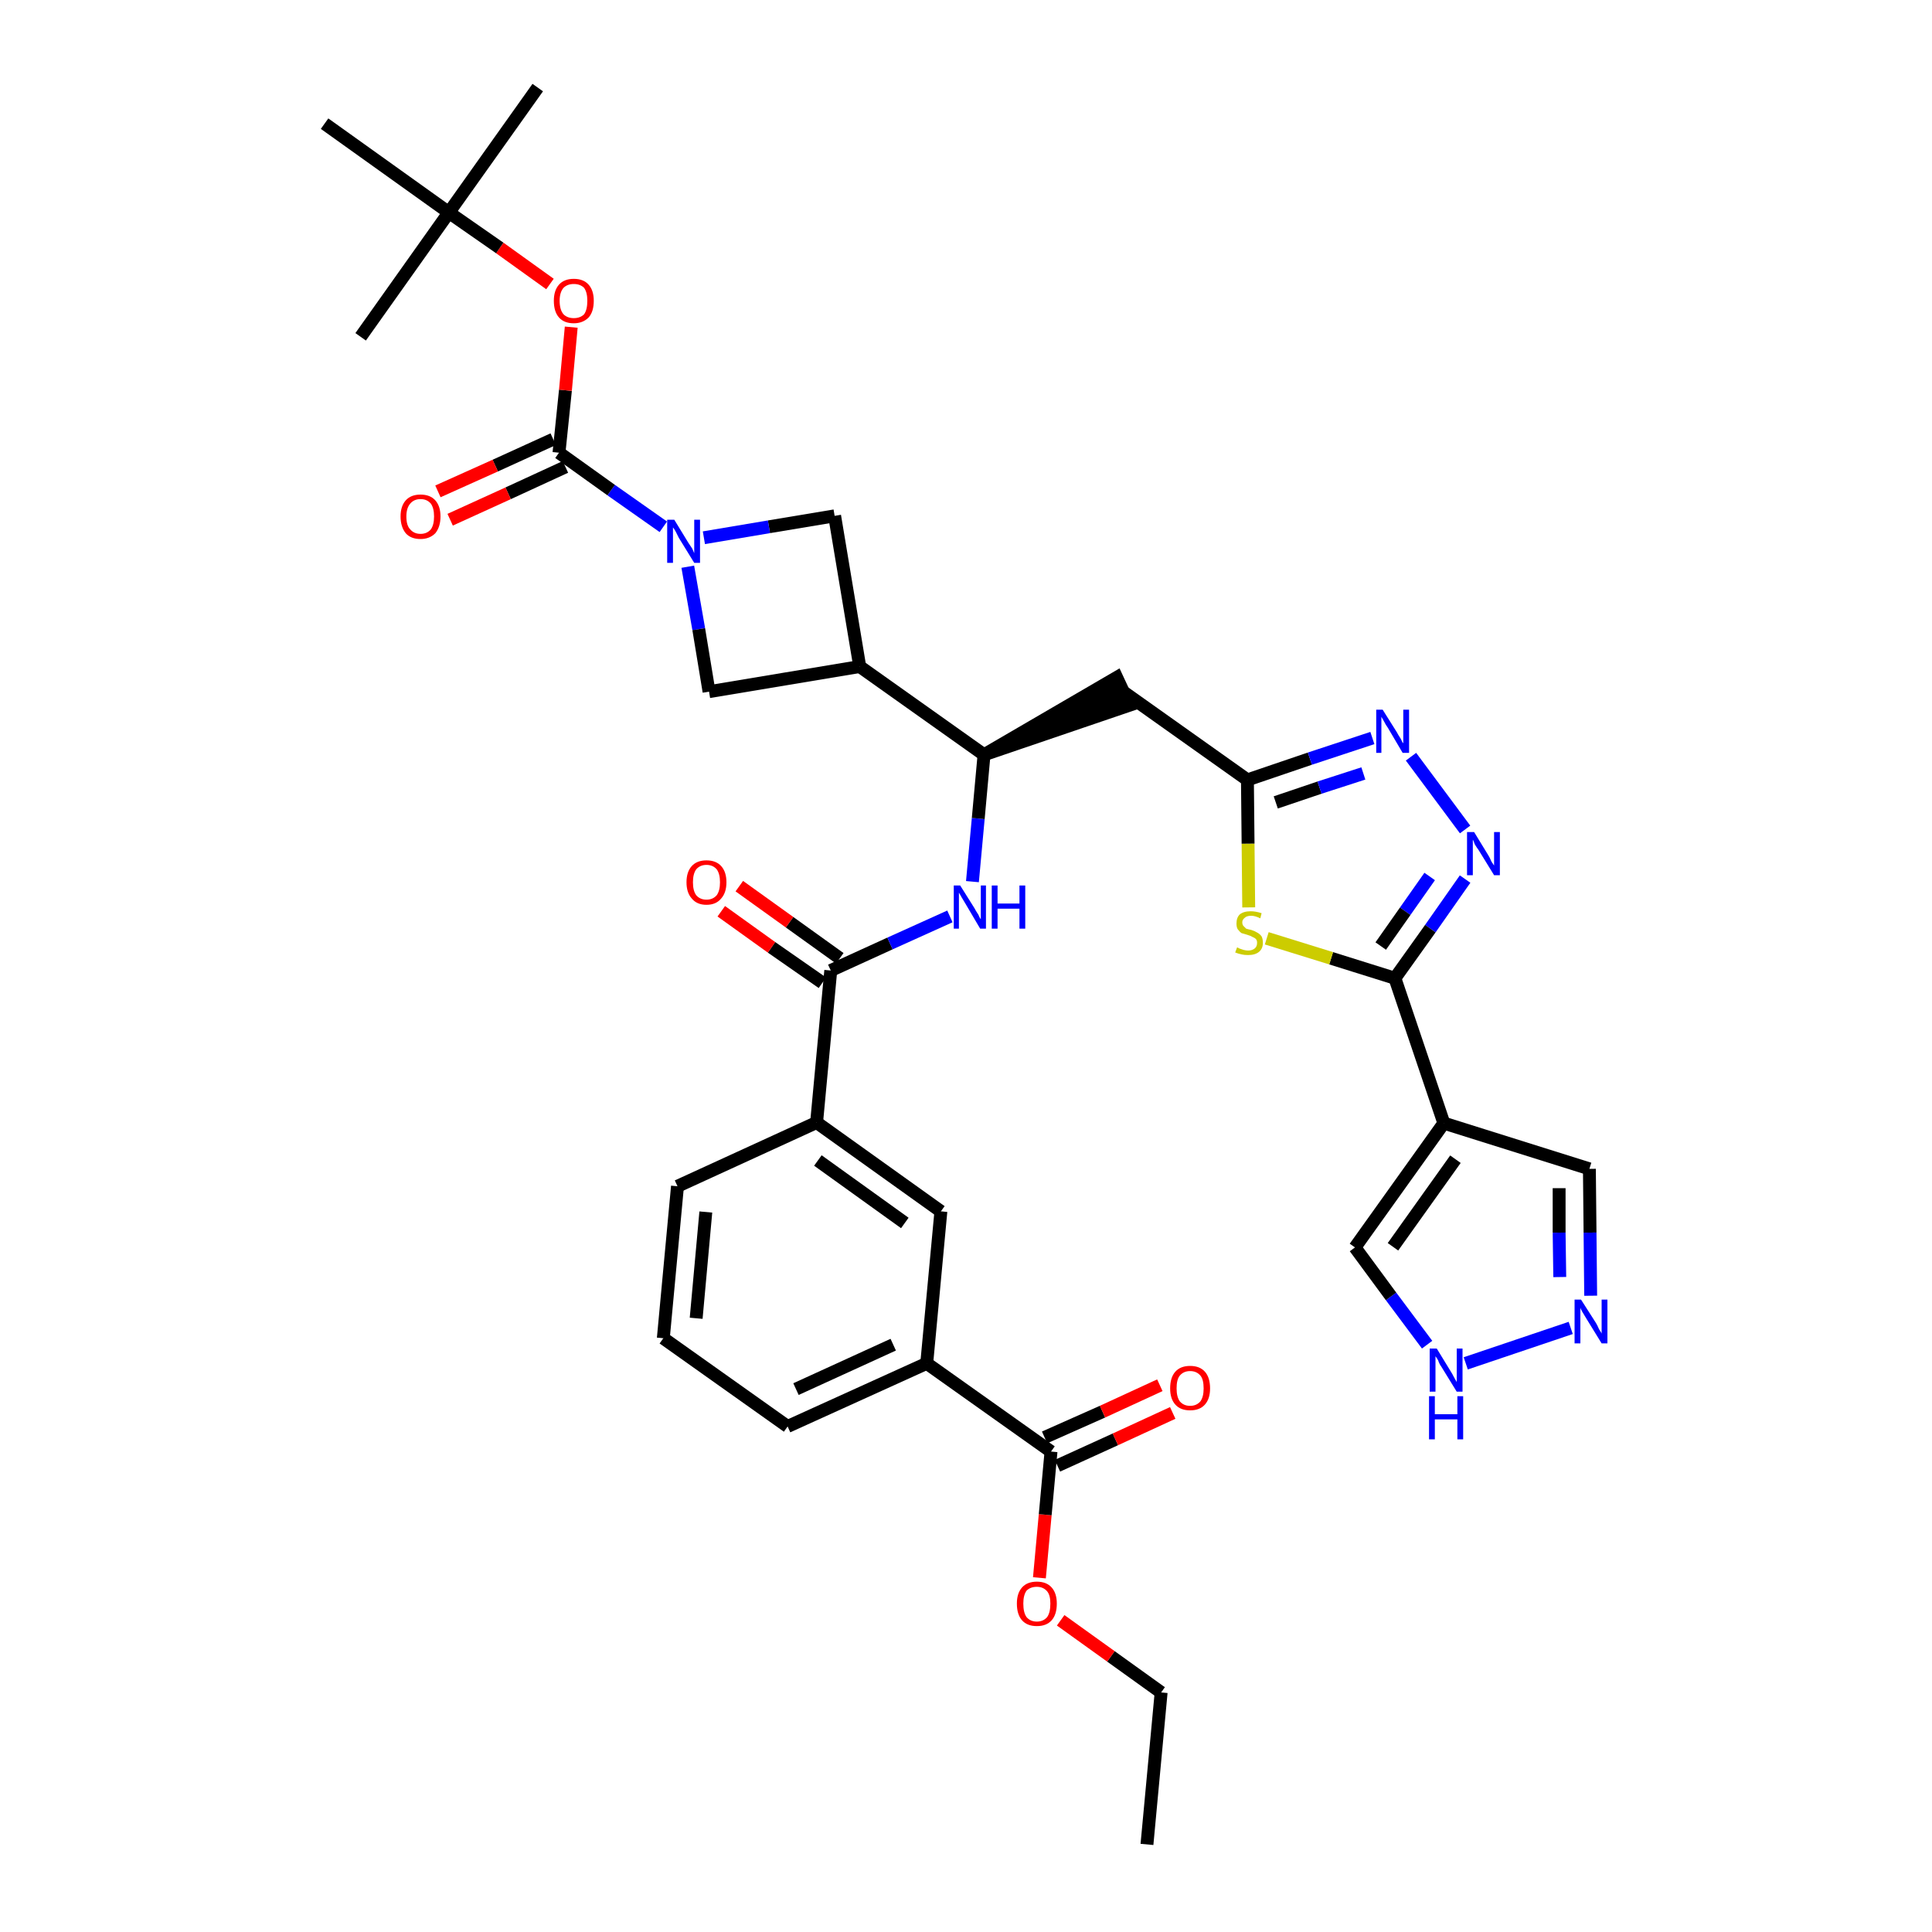 <?xml version='1.0' encoding='iso-8859-1'?>
<svg version='1.1' baseProfile='full'
              xmlns='http://www.w3.org/2000/svg'
                      xmlns:rdkit='http://www.rdkit.org/xml'
                      xmlns:xlink='http://www.w3.org/1999/xlink'
                  xml:space='preserve'
width='300px' height='300px' viewBox='0 0 300 300'>
<!-- END OF HEADER -->
<path class='bond-0 atom-0 atom-1' d='M 178.1,286.4 L 180.3,262.8' style='fill:none;fill-rule:evenodd;stroke:#000000;stroke-width:2.0px;stroke-linecap:butt;stroke-linejoin:miter;stroke-opacity:1' />
<path class='bond-1 atom-1 atom-2' d='M 180.3,262.8 L 172.5,257.2' style='fill:none;fill-rule:evenodd;stroke:#000000;stroke-width:2.0px;stroke-linecap:butt;stroke-linejoin:miter;stroke-opacity:1' />
<path class='bond-1 atom-1 atom-2' d='M 172.5,257.2 L 164.7,251.6' style='fill:none;fill-rule:evenodd;stroke:#FF0000;stroke-width:2.0px;stroke-linecap:butt;stroke-linejoin:miter;stroke-opacity:1' />
<path class='bond-2 atom-2 atom-3' d='M 161.4,245.0 L 162.3,235.2' style='fill:none;fill-rule:evenodd;stroke:#FF0000;stroke-width:2.0px;stroke-linecap:butt;stroke-linejoin:miter;stroke-opacity:1' />
<path class='bond-2 atom-2 atom-3' d='M 162.3,235.2 L 163.2,225.4' style='fill:none;fill-rule:evenodd;stroke:#000000;stroke-width:2.0px;stroke-linecap:butt;stroke-linejoin:miter;stroke-opacity:1' />
<path class='bond-3 atom-3 atom-4' d='M 164.2,227.6 L 173.2,223.5' style='fill:none;fill-rule:evenodd;stroke:#000000;stroke-width:2.0px;stroke-linecap:butt;stroke-linejoin:miter;stroke-opacity:1' />
<path class='bond-3 atom-3 atom-4' d='M 173.2,223.5 L 182.1,219.4' style='fill:none;fill-rule:evenodd;stroke:#FF0000;stroke-width:2.0px;stroke-linecap:butt;stroke-linejoin:miter;stroke-opacity:1' />
<path class='bond-3 atom-3 atom-4' d='M 162.2,223.2 L 171.2,219.2' style='fill:none;fill-rule:evenodd;stroke:#000000;stroke-width:2.0px;stroke-linecap:butt;stroke-linejoin:miter;stroke-opacity:1' />
<path class='bond-3 atom-3 atom-4' d='M 171.2,219.2 L 180.1,215.1' style='fill:none;fill-rule:evenodd;stroke:#FF0000;stroke-width:2.0px;stroke-linecap:butt;stroke-linejoin:miter;stroke-opacity:1' />
<path class='bond-4 atom-3 atom-5' d='M 163.2,225.4 L 143.9,211.7' style='fill:none;fill-rule:evenodd;stroke:#000000;stroke-width:2.0px;stroke-linecap:butt;stroke-linejoin:miter;stroke-opacity:1' />
<path class='bond-5 atom-5 atom-6' d='M 143.9,211.7 L 122.3,221.5' style='fill:none;fill-rule:evenodd;stroke:#000000;stroke-width:2.0px;stroke-linecap:butt;stroke-linejoin:miter;stroke-opacity:1' />
<path class='bond-5 atom-5 atom-6' d='M 138.7,208.8 L 123.6,215.7' style='fill:none;fill-rule:evenodd;stroke:#000000;stroke-width:2.0px;stroke-linecap:butt;stroke-linejoin:miter;stroke-opacity:1' />
<path class='bond-36 atom-36 atom-5' d='M 146.1,188.1 L 143.9,211.7' style='fill:none;fill-rule:evenodd;stroke:#000000;stroke-width:2.0px;stroke-linecap:butt;stroke-linejoin:miter;stroke-opacity:1' />
<path class='bond-6 atom-6 atom-7' d='M 122.3,221.5 L 103.0,207.8' style='fill:none;fill-rule:evenodd;stroke:#000000;stroke-width:2.0px;stroke-linecap:butt;stroke-linejoin:miter;stroke-opacity:1' />
<path class='bond-7 atom-7 atom-8' d='M 103.0,207.8 L 105.2,184.2' style='fill:none;fill-rule:evenodd;stroke:#000000;stroke-width:2.0px;stroke-linecap:butt;stroke-linejoin:miter;stroke-opacity:1' />
<path class='bond-7 atom-7 atom-8' d='M 108.1,204.7 L 109.6,188.2' style='fill:none;fill-rule:evenodd;stroke:#000000;stroke-width:2.0px;stroke-linecap:butt;stroke-linejoin:miter;stroke-opacity:1' />
<path class='bond-8 atom-8 atom-9' d='M 105.2,184.2 L 126.8,174.3' style='fill:none;fill-rule:evenodd;stroke:#000000;stroke-width:2.0px;stroke-linecap:butt;stroke-linejoin:miter;stroke-opacity:1' />
<path class='bond-9 atom-9 atom-10' d='M 126.8,174.3 L 129.0,150.7' style='fill:none;fill-rule:evenodd;stroke:#000000;stroke-width:2.0px;stroke-linecap:butt;stroke-linejoin:miter;stroke-opacity:1' />
<path class='bond-35 atom-9 atom-36' d='M 126.8,174.3 L 146.1,188.1' style='fill:none;fill-rule:evenodd;stroke:#000000;stroke-width:2.0px;stroke-linecap:butt;stroke-linejoin:miter;stroke-opacity:1' />
<path class='bond-35 atom-9 atom-36' d='M 127.0,180.2 L 140.5,189.9' style='fill:none;fill-rule:evenodd;stroke:#000000;stroke-width:2.0px;stroke-linecap:butt;stroke-linejoin:miter;stroke-opacity:1' />
<path class='bond-10 atom-10 atom-11' d='M 130.4,148.8 L 122.6,143.2' style='fill:none;fill-rule:evenodd;stroke:#000000;stroke-width:2.0px;stroke-linecap:butt;stroke-linejoin:miter;stroke-opacity:1' />
<path class='bond-10 atom-10 atom-11' d='M 122.6,143.2 L 114.8,137.6' style='fill:none;fill-rule:evenodd;stroke:#FF0000;stroke-width:2.0px;stroke-linecap:butt;stroke-linejoin:miter;stroke-opacity:1' />
<path class='bond-10 atom-10 atom-11' d='M 127.7,152.6 L 119.8,147.1' style='fill:none;fill-rule:evenodd;stroke:#000000;stroke-width:2.0px;stroke-linecap:butt;stroke-linejoin:miter;stroke-opacity:1' />
<path class='bond-10 atom-10 atom-11' d='M 119.8,147.1 L 112.0,141.5' style='fill:none;fill-rule:evenodd;stroke:#FF0000;stroke-width:2.0px;stroke-linecap:butt;stroke-linejoin:miter;stroke-opacity:1' />
<path class='bond-11 atom-10 atom-12' d='M 129.0,150.7 L 138.2,146.5' style='fill:none;fill-rule:evenodd;stroke:#000000;stroke-width:2.0px;stroke-linecap:butt;stroke-linejoin:miter;stroke-opacity:1' />
<path class='bond-11 atom-10 atom-12' d='M 138.2,146.5 L 147.5,142.3' style='fill:none;fill-rule:evenodd;stroke:#0000FF;stroke-width:2.0px;stroke-linecap:butt;stroke-linejoin:miter;stroke-opacity:1' />
<path class='bond-12 atom-12 atom-13' d='M 151.0,136.9 L 151.9,127.1' style='fill:none;fill-rule:evenodd;stroke:#0000FF;stroke-width:2.0px;stroke-linecap:butt;stroke-linejoin:miter;stroke-opacity:1' />
<path class='bond-12 atom-12 atom-13' d='M 151.9,127.1 L 152.8,117.2' style='fill:none;fill-rule:evenodd;stroke:#000000;stroke-width:2.0px;stroke-linecap:butt;stroke-linejoin:miter;stroke-opacity:1' />
<path class='bond-13 atom-13 atom-14' d='M 152.8,117.2 L 175.4,109.5 L 173.4,105.2 Z' style='fill:#000000;fill-rule:evenodd;fill-opacity:1;stroke:#000000;stroke-width:2.0px;stroke-linecap:butt;stroke-linejoin:miter;stroke-opacity:1;' />
<path class='bond-24 atom-13 atom-25' d='M 152.8,117.2 L 133.5,103.5' style='fill:none;fill-rule:evenodd;stroke:#000000;stroke-width:2.0px;stroke-linecap:butt;stroke-linejoin:miter;stroke-opacity:1' />
<path class='bond-14 atom-14 atom-15' d='M 174.4,107.4 L 193.7,121.1' style='fill:none;fill-rule:evenodd;stroke:#000000;stroke-width:2.0px;stroke-linecap:butt;stroke-linejoin:miter;stroke-opacity:1' />
<path class='bond-15 atom-15 atom-16' d='M 193.7,121.1 L 203.4,117.8' style='fill:none;fill-rule:evenodd;stroke:#000000;stroke-width:2.0px;stroke-linecap:butt;stroke-linejoin:miter;stroke-opacity:1' />
<path class='bond-15 atom-15 atom-16' d='M 203.4,117.8 L 213.1,114.6' style='fill:none;fill-rule:evenodd;stroke:#0000FF;stroke-width:2.0px;stroke-linecap:butt;stroke-linejoin:miter;stroke-opacity:1' />
<path class='bond-15 atom-15 atom-16' d='M 198.1,124.6 L 204.9,122.3' style='fill:none;fill-rule:evenodd;stroke:#000000;stroke-width:2.0px;stroke-linecap:butt;stroke-linejoin:miter;stroke-opacity:1' />
<path class='bond-15 atom-15 atom-16' d='M 204.9,122.3 L 211.7,120.1' style='fill:none;fill-rule:evenodd;stroke:#0000FF;stroke-width:2.0px;stroke-linecap:butt;stroke-linejoin:miter;stroke-opacity:1' />
<path class='bond-37 atom-24 atom-15' d='M 193.9,140.9 L 193.8,131.0' style='fill:none;fill-rule:evenodd;stroke:#CCCC00;stroke-width:2.0px;stroke-linecap:butt;stroke-linejoin:miter;stroke-opacity:1' />
<path class='bond-37 atom-24 atom-15' d='M 193.8,131.0 L 193.7,121.1' style='fill:none;fill-rule:evenodd;stroke:#000000;stroke-width:2.0px;stroke-linecap:butt;stroke-linejoin:miter;stroke-opacity:1' />
<path class='bond-16 atom-16 atom-17' d='M 219.1,117.5 L 227.5,128.8' style='fill:none;fill-rule:evenodd;stroke:#0000FF;stroke-width:2.0px;stroke-linecap:butt;stroke-linejoin:miter;stroke-opacity:1' />
<path class='bond-17 atom-17 atom-18' d='M 227.5,136.5 L 222.1,144.2' style='fill:none;fill-rule:evenodd;stroke:#0000FF;stroke-width:2.0px;stroke-linecap:butt;stroke-linejoin:miter;stroke-opacity:1' />
<path class='bond-17 atom-17 atom-18' d='M 222.1,144.2 L 216.6,151.9' style='fill:none;fill-rule:evenodd;stroke:#000000;stroke-width:2.0px;stroke-linecap:butt;stroke-linejoin:miter;stroke-opacity:1' />
<path class='bond-17 atom-17 atom-18' d='M 222.0,136.1 L 218.2,141.5' style='fill:none;fill-rule:evenodd;stroke:#0000FF;stroke-width:2.0px;stroke-linecap:butt;stroke-linejoin:miter;stroke-opacity:1' />
<path class='bond-17 atom-17 atom-18' d='M 218.2,141.5 L 214.4,146.9' style='fill:none;fill-rule:evenodd;stroke:#000000;stroke-width:2.0px;stroke-linecap:butt;stroke-linejoin:miter;stroke-opacity:1' />
<path class='bond-18 atom-18 atom-19' d='M 216.6,151.9 L 224.2,174.4' style='fill:none;fill-rule:evenodd;stroke:#000000;stroke-width:2.0px;stroke-linecap:butt;stroke-linejoin:miter;stroke-opacity:1' />
<path class='bond-23 atom-18 atom-24' d='M 216.6,151.9 L 206.7,148.8' style='fill:none;fill-rule:evenodd;stroke:#000000;stroke-width:2.0px;stroke-linecap:butt;stroke-linejoin:miter;stroke-opacity:1' />
<path class='bond-23 atom-18 atom-24' d='M 206.7,148.8 L 196.7,145.7' style='fill:none;fill-rule:evenodd;stroke:#CCCC00;stroke-width:2.0px;stroke-linecap:butt;stroke-linejoin:miter;stroke-opacity:1' />
<path class='bond-19 atom-19 atom-20' d='M 224.2,174.4 L 246.8,181.5' style='fill:none;fill-rule:evenodd;stroke:#000000;stroke-width:2.0px;stroke-linecap:butt;stroke-linejoin:miter;stroke-opacity:1' />
<path class='bond-39 atom-23 atom-19' d='M 210.4,193.7 L 224.2,174.4' style='fill:none;fill-rule:evenodd;stroke:#000000;stroke-width:2.0px;stroke-linecap:butt;stroke-linejoin:miter;stroke-opacity:1' />
<path class='bond-39 atom-23 atom-19' d='M 216.3,193.6 L 226.0,180.0' style='fill:none;fill-rule:evenodd;stroke:#000000;stroke-width:2.0px;stroke-linecap:butt;stroke-linejoin:miter;stroke-opacity:1' />
<path class='bond-20 atom-20 atom-21' d='M 246.8,181.5 L 246.9,191.4' style='fill:none;fill-rule:evenodd;stroke:#000000;stroke-width:2.0px;stroke-linecap:butt;stroke-linejoin:miter;stroke-opacity:1' />
<path class='bond-20 atom-20 atom-21' d='M 246.9,191.4 L 247.0,201.2' style='fill:none;fill-rule:evenodd;stroke:#0000FF;stroke-width:2.0px;stroke-linecap:butt;stroke-linejoin:miter;stroke-opacity:1' />
<path class='bond-20 atom-20 atom-21' d='M 242.1,184.5 L 242.1,191.4' style='fill:none;fill-rule:evenodd;stroke:#000000;stroke-width:2.0px;stroke-linecap:butt;stroke-linejoin:miter;stroke-opacity:1' />
<path class='bond-20 atom-20 atom-21' d='M 242.1,191.4 L 242.2,198.3' style='fill:none;fill-rule:evenodd;stroke:#0000FF;stroke-width:2.0px;stroke-linecap:butt;stroke-linejoin:miter;stroke-opacity:1' />
<path class='bond-21 atom-21 atom-22' d='M 243.9,206.2 L 227.6,211.7' style='fill:none;fill-rule:evenodd;stroke:#0000FF;stroke-width:2.0px;stroke-linecap:butt;stroke-linejoin:miter;stroke-opacity:1' />
<path class='bond-22 atom-22 atom-23' d='M 221.6,208.8 L 216.0,201.3' style='fill:none;fill-rule:evenodd;stroke:#0000FF;stroke-width:2.0px;stroke-linecap:butt;stroke-linejoin:miter;stroke-opacity:1' />
<path class='bond-22 atom-22 atom-23' d='M 216.0,201.3 L 210.4,193.7' style='fill:none;fill-rule:evenodd;stroke:#000000;stroke-width:2.0px;stroke-linecap:butt;stroke-linejoin:miter;stroke-opacity:1' />
<path class='bond-25 atom-25 atom-26' d='M 133.5,103.5 L 129.6,80.1' style='fill:none;fill-rule:evenodd;stroke:#000000;stroke-width:2.0px;stroke-linecap:butt;stroke-linejoin:miter;stroke-opacity:1' />
<path class='bond-38 atom-35 atom-25' d='M 110.1,107.4 L 133.5,103.5' style='fill:none;fill-rule:evenodd;stroke:#000000;stroke-width:2.0px;stroke-linecap:butt;stroke-linejoin:miter;stroke-opacity:1' />
<path class='bond-26 atom-26 atom-27' d='M 129.6,80.1 L 119.4,81.8' style='fill:none;fill-rule:evenodd;stroke:#000000;stroke-width:2.0px;stroke-linecap:butt;stroke-linejoin:miter;stroke-opacity:1' />
<path class='bond-26 atom-26 atom-27' d='M 119.4,81.8 L 109.3,83.5' style='fill:none;fill-rule:evenodd;stroke:#0000FF;stroke-width:2.0px;stroke-linecap:butt;stroke-linejoin:miter;stroke-opacity:1' />
<path class='bond-27 atom-27 atom-28' d='M 103.0,81.8 L 94.9,76.1' style='fill:none;fill-rule:evenodd;stroke:#0000FF;stroke-width:2.0px;stroke-linecap:butt;stroke-linejoin:miter;stroke-opacity:1' />
<path class='bond-27 atom-27 atom-28' d='M 94.9,76.1 L 86.8,70.3' style='fill:none;fill-rule:evenodd;stroke:#000000;stroke-width:2.0px;stroke-linecap:butt;stroke-linejoin:miter;stroke-opacity:1' />
<path class='bond-34 atom-27 atom-35' d='M 106.8,88.0 L 108.5,97.7' style='fill:none;fill-rule:evenodd;stroke:#0000FF;stroke-width:2.0px;stroke-linecap:butt;stroke-linejoin:miter;stroke-opacity:1' />
<path class='bond-34 atom-27 atom-35' d='M 108.5,97.7 L 110.1,107.4' style='fill:none;fill-rule:evenodd;stroke:#000000;stroke-width:2.0px;stroke-linecap:butt;stroke-linejoin:miter;stroke-opacity:1' />
<path class='bond-28 atom-28 atom-29' d='M 85.9,68.2 L 76.9,72.3' style='fill:none;fill-rule:evenodd;stroke:#000000;stroke-width:2.0px;stroke-linecap:butt;stroke-linejoin:miter;stroke-opacity:1' />
<path class='bond-28 atom-28 atom-29' d='M 76.9,72.3 L 68.0,76.3' style='fill:none;fill-rule:evenodd;stroke:#FF0000;stroke-width:2.0px;stroke-linecap:butt;stroke-linejoin:miter;stroke-opacity:1' />
<path class='bond-28 atom-28 atom-29' d='M 87.8,72.5 L 78.9,76.6' style='fill:none;fill-rule:evenodd;stroke:#000000;stroke-width:2.0px;stroke-linecap:butt;stroke-linejoin:miter;stroke-opacity:1' />
<path class='bond-28 atom-28 atom-29' d='M 78.9,76.6 L 69.9,80.7' style='fill:none;fill-rule:evenodd;stroke:#FF0000;stroke-width:2.0px;stroke-linecap:butt;stroke-linejoin:miter;stroke-opacity:1' />
<path class='bond-29 atom-28 atom-30' d='M 86.8,70.3 L 87.8,60.6' style='fill:none;fill-rule:evenodd;stroke:#000000;stroke-width:2.0px;stroke-linecap:butt;stroke-linejoin:miter;stroke-opacity:1' />
<path class='bond-29 atom-28 atom-30' d='M 87.8,60.6 L 88.7,50.8' style='fill:none;fill-rule:evenodd;stroke:#FF0000;stroke-width:2.0px;stroke-linecap:butt;stroke-linejoin:miter;stroke-opacity:1' />
<path class='bond-30 atom-30 atom-31' d='M 85.4,44.1 L 77.6,38.5' style='fill:none;fill-rule:evenodd;stroke:#FF0000;stroke-width:2.0px;stroke-linecap:butt;stroke-linejoin:miter;stroke-opacity:1' />
<path class='bond-30 atom-30 atom-31' d='M 77.6,38.5 L 69.7,33.0' style='fill:none;fill-rule:evenodd;stroke:#000000;stroke-width:2.0px;stroke-linecap:butt;stroke-linejoin:miter;stroke-opacity:1' />
<path class='bond-31 atom-31 atom-32' d='M 69.7,33.0 L 83.5,13.6' style='fill:none;fill-rule:evenodd;stroke:#000000;stroke-width:2.0px;stroke-linecap:butt;stroke-linejoin:miter;stroke-opacity:1' />
<path class='bond-32 atom-31 atom-33' d='M 69.7,33.0 L 56.0,52.3' style='fill:none;fill-rule:evenodd;stroke:#000000;stroke-width:2.0px;stroke-linecap:butt;stroke-linejoin:miter;stroke-opacity:1' />
<path class='bond-33 atom-31 atom-34' d='M 69.7,33.0 L 50.4,19.2' style='fill:none;fill-rule:evenodd;stroke:#000000;stroke-width:2.0px;stroke-linecap:butt;stroke-linejoin:miter;stroke-opacity:1' />
<path  class='atom-2' d='M 157.9 249.0
Q 157.9 247.4, 158.7 246.5
Q 159.5 245.6, 161.0 245.6
Q 162.5 245.6, 163.3 246.5
Q 164.1 247.4, 164.1 249.0
Q 164.1 250.7, 163.3 251.6
Q 162.5 252.5, 161.0 252.5
Q 159.5 252.5, 158.7 251.6
Q 157.9 250.7, 157.9 249.0
M 161.0 251.8
Q 162.0 251.8, 162.6 251.1
Q 163.1 250.4, 163.1 249.0
Q 163.1 247.7, 162.6 247.1
Q 162.0 246.4, 161.0 246.4
Q 160.0 246.4, 159.4 247.0
Q 158.9 247.7, 158.9 249.0
Q 158.9 250.4, 159.4 251.1
Q 160.0 251.8, 161.0 251.8
' fill='#FF0000'/>
<path  class='atom-4' d='M 181.7 215.6
Q 181.7 213.9, 182.5 213.0
Q 183.3 212.1, 184.8 212.1
Q 186.3 212.1, 187.1 213.0
Q 187.9 213.9, 187.9 215.6
Q 187.9 217.2, 187.1 218.1
Q 186.3 219.0, 184.8 219.0
Q 183.3 219.0, 182.5 218.1
Q 181.7 217.2, 181.7 215.6
M 184.8 218.3
Q 185.8 218.3, 186.4 217.6
Q 186.9 216.9, 186.9 215.6
Q 186.9 214.2, 186.4 213.6
Q 185.8 212.9, 184.8 212.9
Q 183.8 212.9, 183.2 213.6
Q 182.7 214.2, 182.7 215.6
Q 182.7 216.9, 183.2 217.6
Q 183.8 218.3, 184.8 218.3
' fill='#FF0000'/>
<path  class='atom-11' d='M 106.6 137.0
Q 106.6 135.4, 107.4 134.5
Q 108.2 133.6, 109.7 133.6
Q 111.2 133.6, 112.0 134.5
Q 112.8 135.4, 112.8 137.0
Q 112.8 138.6, 112.0 139.5
Q 111.2 140.5, 109.7 140.5
Q 108.2 140.5, 107.4 139.5
Q 106.6 138.6, 106.6 137.0
M 109.7 139.7
Q 110.7 139.7, 111.3 139.0
Q 111.8 138.3, 111.8 137.0
Q 111.8 135.7, 111.3 135.0
Q 110.7 134.3, 109.7 134.3
Q 108.7 134.3, 108.1 135.0
Q 107.6 135.7, 107.6 137.0
Q 107.6 138.3, 108.1 139.0
Q 108.7 139.7, 109.7 139.7
' fill='#FF0000'/>
<path  class='atom-12' d='M 149.1 137.5
L 151.3 141.0
Q 151.5 141.4, 151.9 142.0
Q 152.2 142.7, 152.3 142.7
L 152.3 137.5
L 153.1 137.5
L 153.1 144.2
L 152.2 144.2
L 149.9 140.3
Q 149.6 139.8, 149.3 139.3
Q 149.0 138.8, 148.9 138.6
L 148.9 144.2
L 148.1 144.2
L 148.1 137.5
L 149.1 137.5
' fill='#0000FF'/>
<path  class='atom-12' d='M 154.0 137.5
L 154.9 137.5
L 154.9 140.3
L 158.3 140.3
L 158.3 137.5
L 159.2 137.5
L 159.2 144.2
L 158.3 144.2
L 158.3 141.1
L 154.9 141.1
L 154.9 144.2
L 154.0 144.2
L 154.0 137.5
' fill='#0000FF'/>
<path  class='atom-16' d='M 214.7 110.2
L 216.9 113.7
Q 217.1 114.1, 217.5 114.7
Q 217.8 115.4, 217.9 115.4
L 217.9 110.2
L 218.8 110.2
L 218.8 116.9
L 217.8 116.9
L 215.5 113.0
Q 215.2 112.6, 214.9 112.0
Q 214.6 111.5, 214.5 111.3
L 214.5 116.9
L 213.7 116.9
L 213.7 110.2
L 214.7 110.2
' fill='#0000FF'/>
<path  class='atom-17' d='M 228.9 129.2
L 231.1 132.8
Q 231.3 133.1, 231.6 133.8
Q 232.0 134.4, 232.0 134.4
L 232.0 129.2
L 232.9 129.2
L 232.9 135.9
L 232.0 135.9
L 229.6 132.0
Q 229.3 131.6, 229.0 131.1
Q 228.8 130.5, 228.7 130.4
L 228.7 135.9
L 227.8 135.9
L 227.8 129.2
L 228.9 129.2
' fill='#0000FF'/>
<path  class='atom-21' d='M 245.5 201.8
L 247.8 205.4
Q 248.0 205.7, 248.3 206.4
Q 248.7 207.0, 248.7 207.1
L 248.7 201.8
L 249.6 201.8
L 249.6 208.6
L 248.7 208.6
L 246.3 204.7
Q 246.0 204.2, 245.7 203.7
Q 245.4 203.2, 245.4 203.0
L 245.4 208.6
L 244.5 208.6
L 244.5 201.8
L 245.5 201.8
' fill='#0000FF'/>
<path  class='atom-22' d='M 223.1 209.4
L 225.3 213.0
Q 225.5 213.3, 225.8 213.9
Q 226.2 214.6, 226.2 214.6
L 226.2 209.4
L 227.1 209.4
L 227.1 216.1
L 226.2 216.1
L 223.8 212.2
Q 223.5 211.8, 223.3 211.2
Q 223.0 210.7, 222.9 210.6
L 222.9 216.1
L 222.0 216.1
L 222.0 209.4
L 223.1 209.4
' fill='#0000FF'/>
<path  class='atom-22' d='M 221.9 216.8
L 222.8 216.8
L 222.8 219.6
L 226.3 219.6
L 226.3 216.8
L 227.2 216.8
L 227.2 223.5
L 226.3 223.5
L 226.3 220.4
L 222.8 220.4
L 222.8 223.5
L 221.9 223.5
L 221.9 216.8
' fill='#0000FF'/>
<path  class='atom-24' d='M 192.1 147.1
Q 192.1 147.1, 192.5 147.3
Q 192.8 147.4, 193.1 147.5
Q 193.5 147.6, 193.8 147.6
Q 194.4 147.6, 194.8 147.3
Q 195.2 147.0, 195.2 146.4
Q 195.2 146.0, 195.0 145.8
Q 194.8 145.6, 194.5 145.5
Q 194.2 145.3, 193.8 145.2
Q 193.2 145.0, 192.8 144.9
Q 192.5 144.7, 192.2 144.3
Q 192.0 144.0, 192.0 143.4
Q 192.0 142.5, 192.5 142.0
Q 193.1 141.5, 194.2 141.5
Q 195.0 141.5, 195.9 141.8
L 195.7 142.6
Q 194.9 142.2, 194.3 142.2
Q 193.6 142.2, 193.3 142.5
Q 192.9 142.8, 192.9 143.2
Q 192.9 143.6, 193.1 143.8
Q 193.3 144.0, 193.5 144.2
Q 193.8 144.3, 194.3 144.4
Q 194.9 144.6, 195.2 144.8
Q 195.6 145.0, 195.9 145.4
Q 196.1 145.8, 196.1 146.4
Q 196.1 147.3, 195.5 147.8
Q 194.9 148.3, 193.8 148.3
Q 193.2 148.3, 192.8 148.2
Q 192.3 148.1, 191.8 147.9
L 192.1 147.1
' fill='#CCCC00'/>
<path  class='atom-27' d='M 104.7 80.7
L 106.9 84.3
Q 107.1 84.6, 107.5 85.2
Q 107.8 85.9, 107.8 85.9
L 107.8 80.7
L 108.7 80.7
L 108.7 87.4
L 107.8 87.4
L 105.4 83.5
Q 105.2 83.1, 104.9 82.5
Q 104.6 82.0, 104.5 81.9
L 104.5 87.4
L 103.6 87.4
L 103.6 80.7
L 104.7 80.7
' fill='#0000FF'/>
<path  class='atom-29' d='M 62.2 80.2
Q 62.2 78.6, 63.0 77.7
Q 63.8 76.8, 65.3 76.8
Q 66.8 76.8, 67.6 77.7
Q 68.4 78.6, 68.4 80.2
Q 68.4 81.8, 67.6 82.8
Q 66.7 83.7, 65.3 83.7
Q 63.8 83.7, 63.0 82.8
Q 62.2 81.8, 62.2 80.2
M 65.3 82.9
Q 66.3 82.9, 66.9 82.2
Q 67.4 81.5, 67.4 80.2
Q 67.4 78.9, 66.9 78.2
Q 66.3 77.5, 65.3 77.5
Q 64.3 77.5, 63.7 78.2
Q 63.1 78.9, 63.1 80.2
Q 63.1 81.6, 63.7 82.2
Q 64.3 82.9, 65.3 82.9
' fill='#FF0000'/>
<path  class='atom-30' d='M 86.0 46.7
Q 86.0 45.1, 86.8 44.2
Q 87.6 43.3, 89.1 43.3
Q 90.6 43.3, 91.4 44.2
Q 92.2 45.1, 92.2 46.7
Q 92.2 48.4, 91.4 49.3
Q 90.5 50.2, 89.1 50.2
Q 87.6 50.2, 86.8 49.3
Q 86.0 48.4, 86.0 46.7
M 89.1 49.4
Q 90.1 49.4, 90.7 48.8
Q 91.2 48.1, 91.2 46.7
Q 91.2 45.4, 90.7 44.7
Q 90.1 44.1, 89.1 44.1
Q 88.1 44.1, 87.5 44.7
Q 86.9 45.4, 86.9 46.7
Q 86.9 48.1, 87.5 48.8
Q 88.1 49.4, 89.1 49.4
' fill='#FF0000'/>
</svg>
